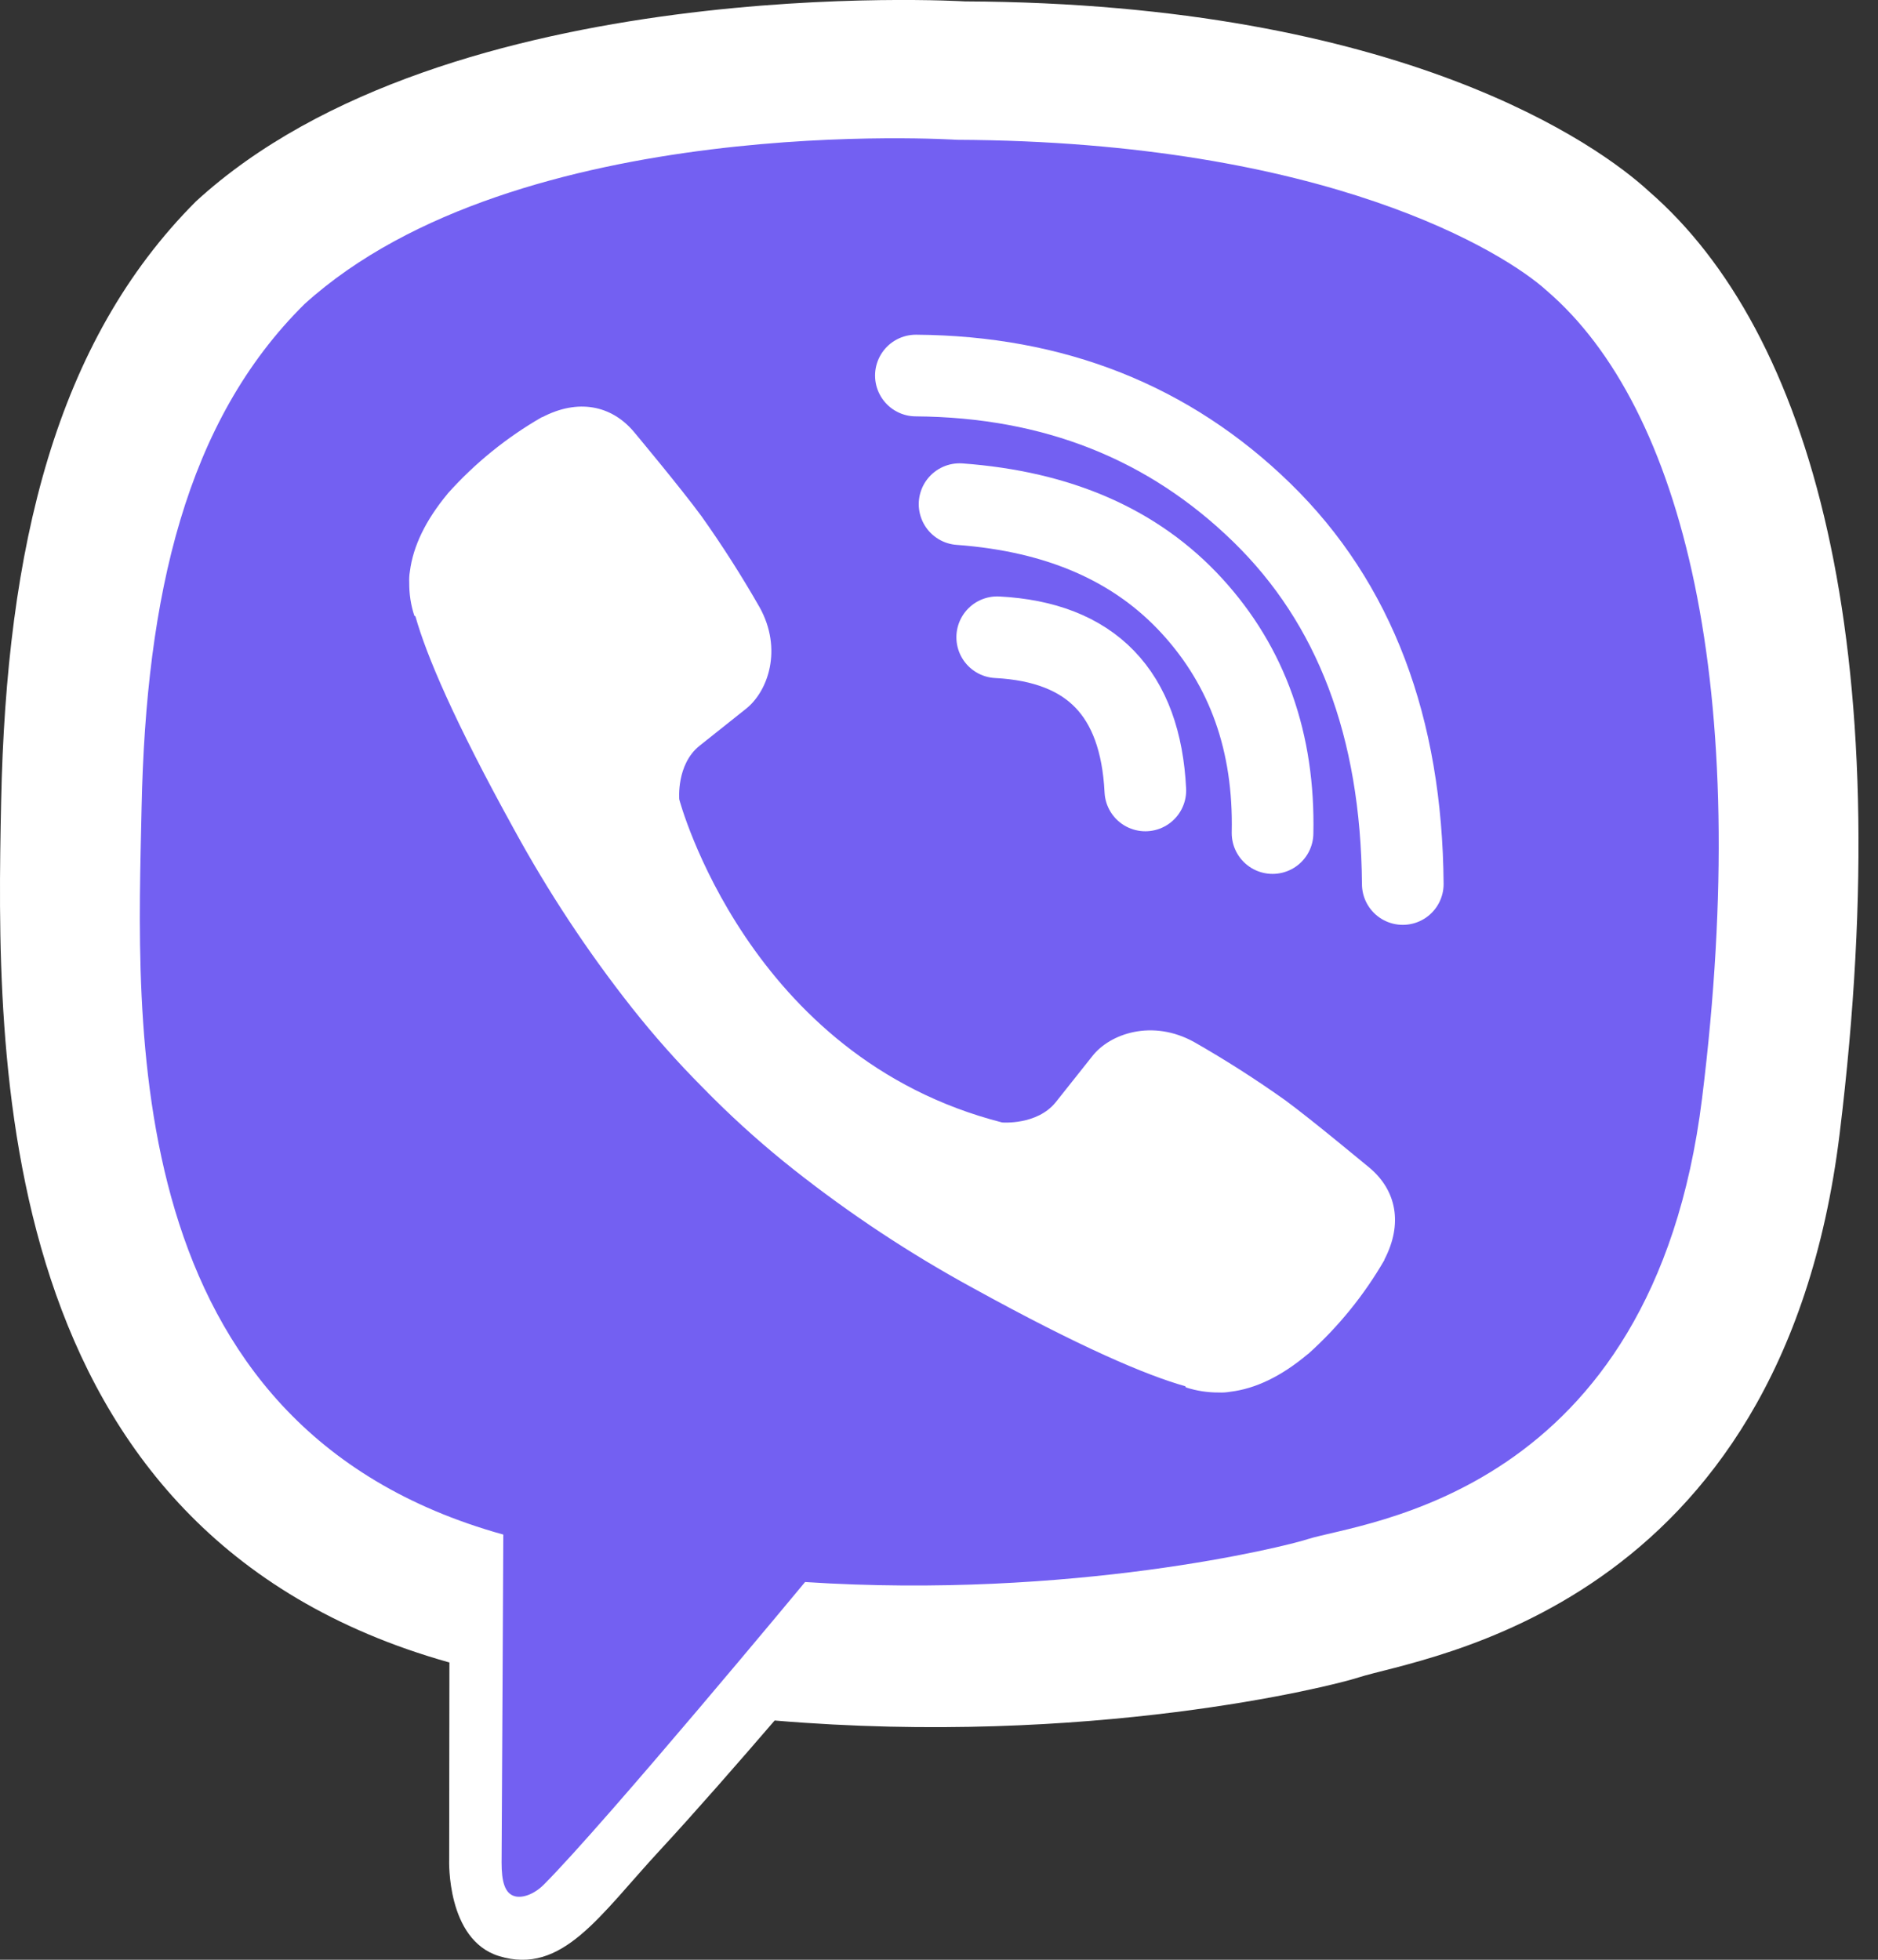 <svg width="23" height="24" viewBox="0 0 23 24" fill="none" xmlns="http://www.w3.org/2000/svg">
<rect x="0" y="0" width="23" height="24" fill="#333333" stroke="none"/>
<path d="M20.192 2.341C19.596 1.791 17.185 0.041 11.817 0.017C11.817 0.017 5.486 -0.365 2.4 2.466C0.682 4.185 0.078 6.699 0.014 9.816C-0.05 12.933 -0.132 18.775 5.499 20.358H5.504L5.501 22.776C5.501 22.776 5.465 23.754 6.109 23.954C6.888 24.196 7.346 23.452 8.09 22.65C8.498 22.21 9.062 21.564 9.487 21.07C13.338 21.394 16.3 20.653 16.637 20.543C17.414 20.291 21.814 19.727 22.53 13.886C23.268 7.866 22.172 4.057 20.192 2.341Z" fill="white"/>
<path d="M18.94 3.557C18.436 3.099 16.259 1.732 11.718 1.712C11.718 1.712 6.341 1.358 3.73 3.723C2.278 5.157 1.788 7.29 1.734 9.894C1.681 12.497 1.403 17.47 6.164 18.793C6.164 18.793 6.146 22.485 6.143 22.809C6.143 23.036 6.179 23.191 6.309 23.223C6.402 23.246 6.542 23.198 6.661 23.079C7.422 22.314 9.86 19.374 9.86 19.374C13.13 19.587 15.732 18.942 16.012 18.85C16.672 18.638 20.241 18.332 20.845 13.453C21.469 8.424 20.615 4.992 18.94 3.557Z" fill="#7360F2"/>
<path d="M14.027 9.68C13.968 8.489 13.364 7.864 12.213 7.804" stroke="white" stroke-linecap="round" stroke-linejoin="round"/>
<path d="M15.585 10.202C15.609 9.093 15.28 8.166 14.599 7.422C13.915 6.675 12.967 6.263 11.752 6.174" stroke="white" stroke-linecap="round" stroke-linejoin="round"/>
<path d="M17.18 10.826C17.165 8.901 16.59 7.385 15.454 6.278C14.318 5.171 12.906 4.611 11.217 4.599" stroke="white" stroke-linecap="round" stroke-linejoin="round"/>
<path d="M12.273 13.746C12.273 13.746 12.7 13.782 12.929 13.499L13.377 12.935C13.594 12.656 14.115 12.478 14.626 12.762C15.008 12.98 15.38 13.218 15.739 13.473C16.078 13.722 16.772 14.302 16.774 14.302C17.105 14.581 17.181 14.99 16.956 15.423C16.956 15.425 16.954 15.43 16.954 15.432C16.706 15.861 16.391 16.249 16.022 16.58C16.017 16.582 16.017 16.584 16.013 16.586C15.692 16.855 15.376 17.007 15.066 17.044C15.021 17.052 14.975 17.055 14.928 17.053C14.791 17.054 14.655 17.033 14.525 16.991L14.515 16.976C14.038 16.841 13.241 16.504 11.913 15.772C11.144 15.353 10.413 14.869 9.726 14.327C9.382 14.055 9.053 13.764 8.742 13.455L8.709 13.422L8.676 13.389L8.643 13.355C8.632 13.345 8.621 13.333 8.61 13.322C8.3 13.011 8.009 12.683 7.737 12.339C7.195 11.652 6.712 10.92 6.293 10.152C5.56 8.824 5.223 8.027 5.088 7.549L5.074 7.539C5.031 7.409 5.011 7.273 5.012 7.136C5.01 7.09 5.012 7.044 5.02 6.998C5.059 6.689 5.212 6.373 5.479 6.05C5.481 6.046 5.483 6.046 5.485 6.042C5.816 5.672 6.204 5.358 6.634 5.11C6.636 5.11 6.64 5.108 6.643 5.108C7.075 4.883 7.485 4.959 7.763 5.288C7.765 5.29 8.344 5.984 8.592 6.323C8.847 6.682 9.084 7.054 9.303 7.437C9.587 7.948 9.409 8.47 9.129 8.686L8.566 9.134C8.281 9.363 8.319 9.79 8.319 9.79C8.319 9.79 9.154 12.95 12.273 13.746Z" fill="white"/>
</svg>
